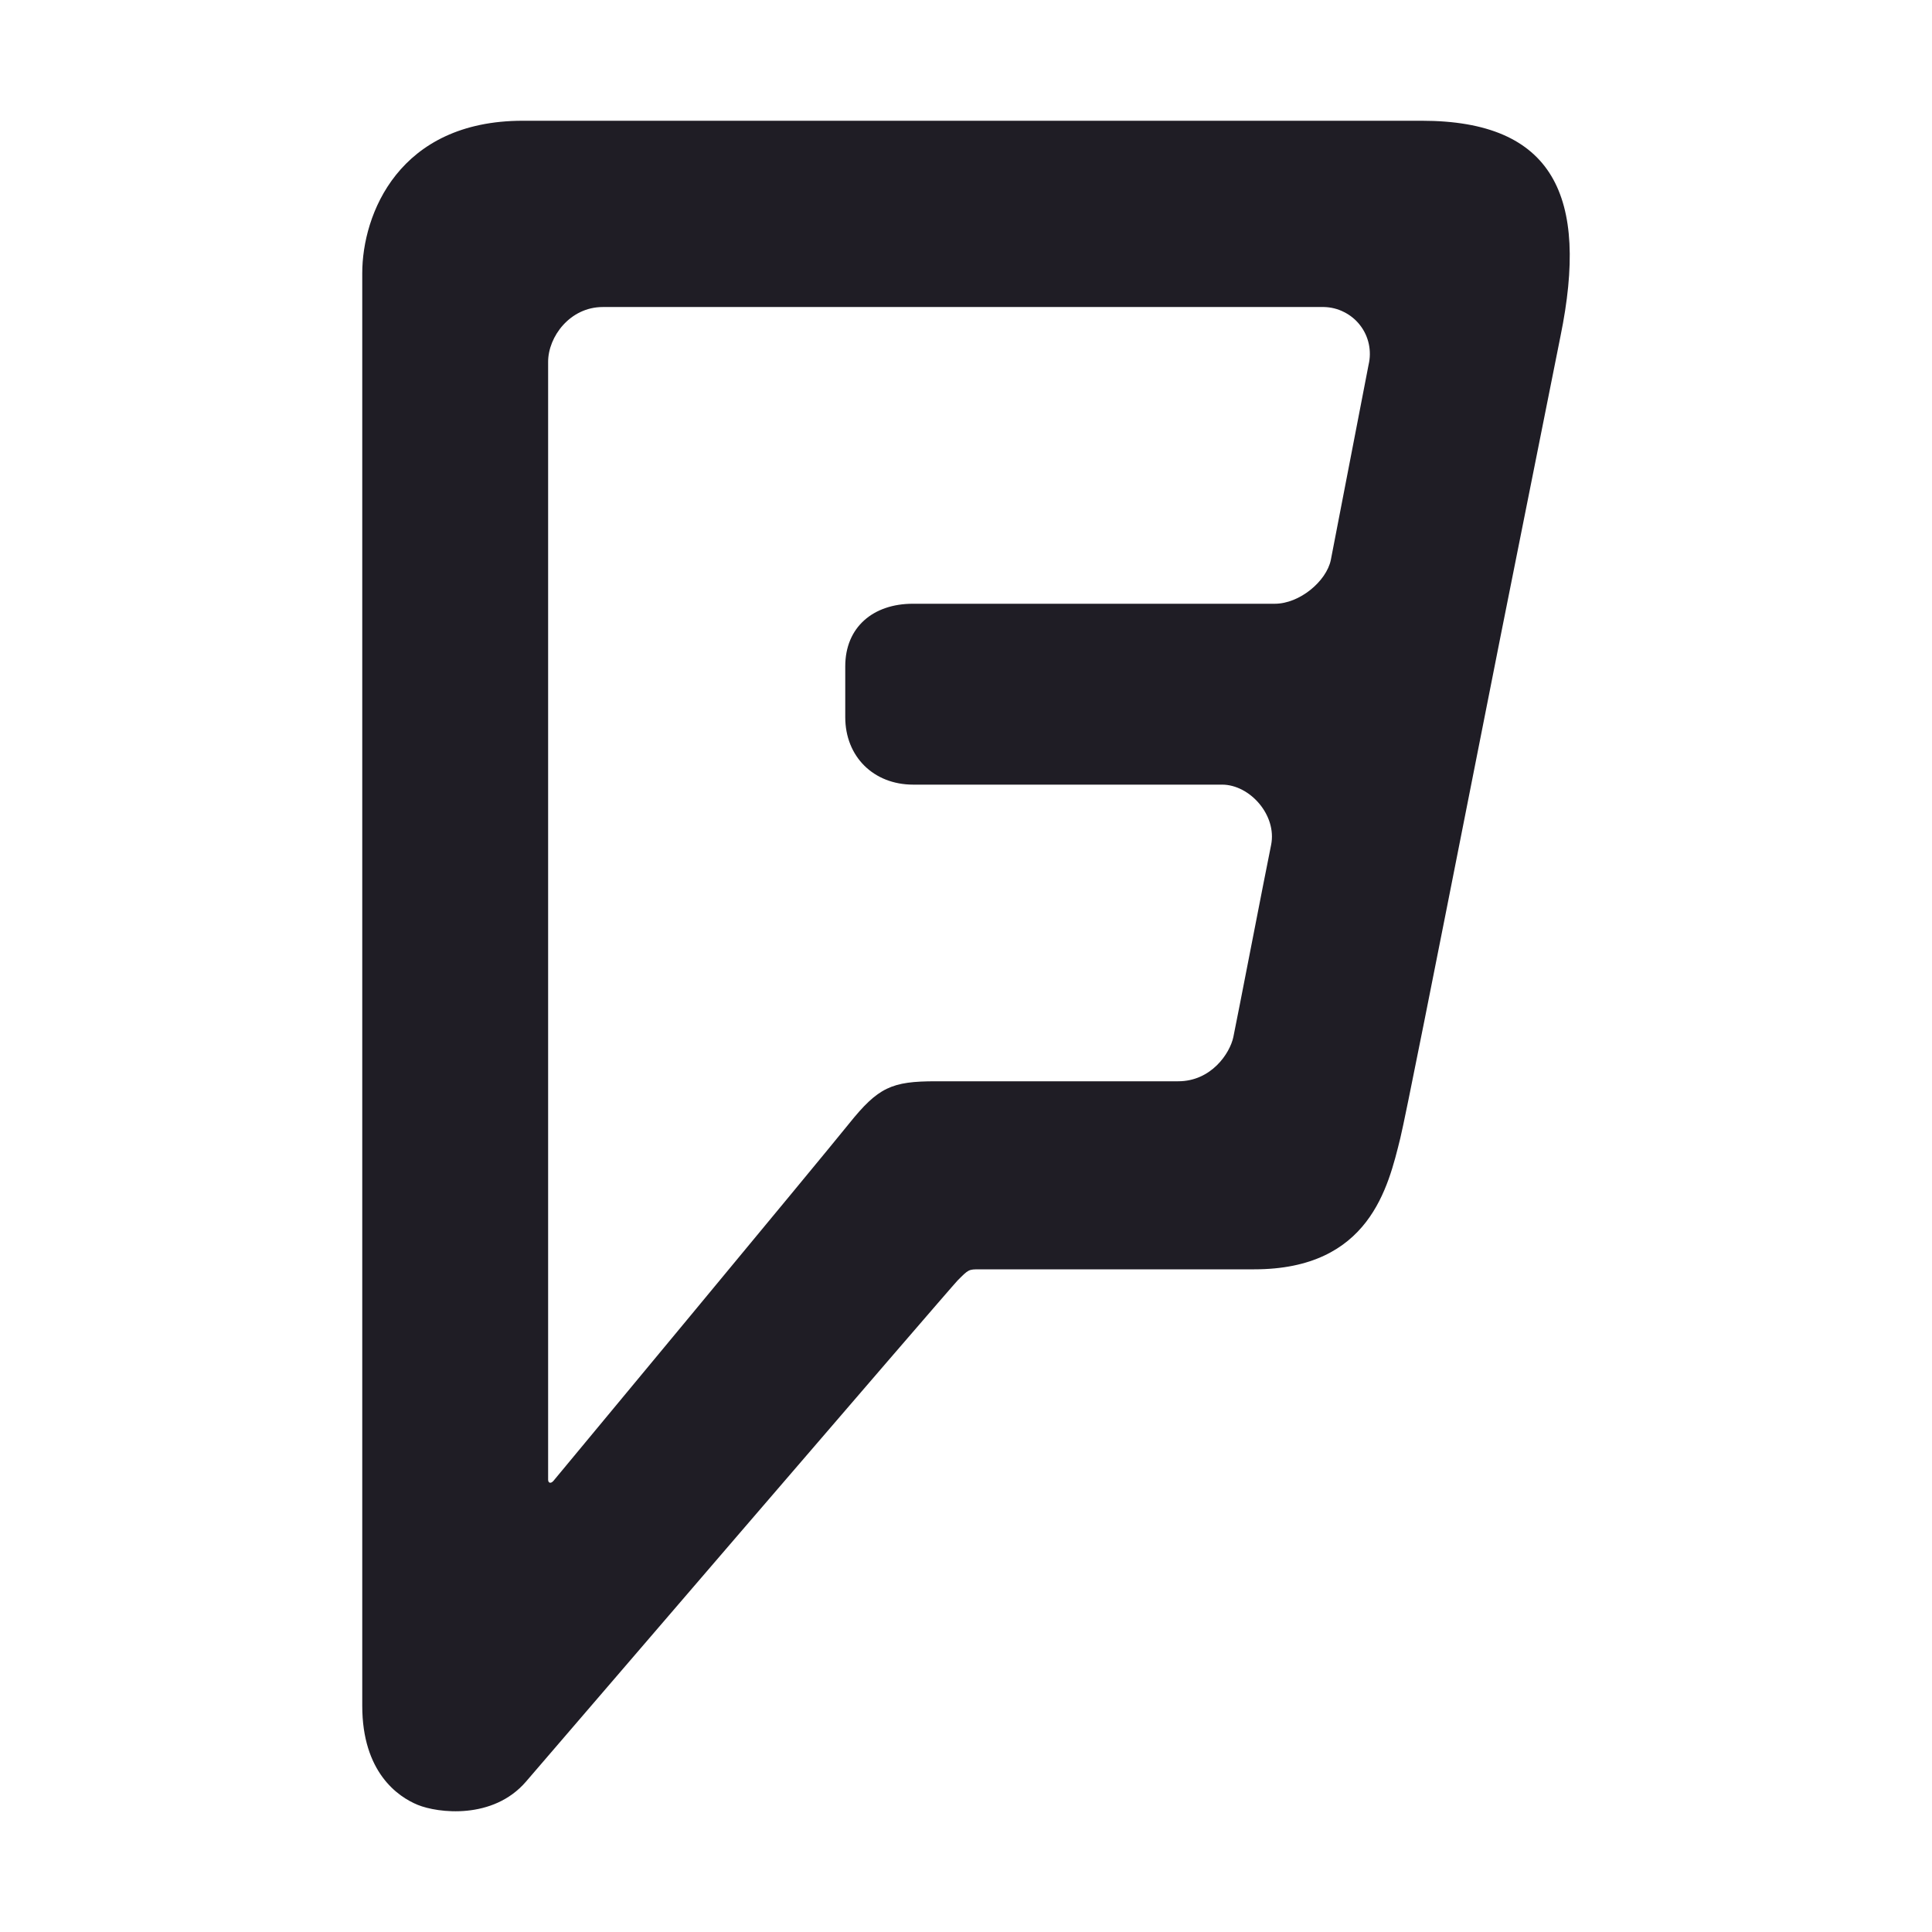 <svg width="24" height="24" viewBox="0 0 24 24" fill="none" xmlns="http://www.w3.org/2000/svg">
    <path d="M17.661 1.5H6.494C4.953 1.5 4.5 2.663 4.5 3.394V21.19C4.5 22.014 4.942 22.32 5.19 22.421C5.438 22.522 6.123 22.609 6.534 22.132C6.534 22.132 11.806 15.997 11.896 15.906C12.033 15.768 12.033 15.768 12.17 15.768H15.581C17.015 15.768 17.245 14.743 17.395 14.139C17.519 13.634 18.917 6.452 19.385 4.176C19.741 2.438 19.3 1.5 17.661 1.5ZM17.395 14.139C17.519 13.634 18.917 6.452 19.385 4.176L17.395 14.139ZM17.001 4.531L16.532 6.956C16.477 7.221 16.144 7.5 15.836 7.5H11.339C10.85 7.5 10.5 7.788 10.5 8.278V8.909C10.5 9.399 10.852 9.747 11.344 9.747H15.181C15.526 9.747 15.865 10.127 15.79 10.497C15.714 10.867 15.364 12.68 15.321 12.883C15.278 13.085 15.047 13.432 14.636 13.432H11.625C11.077 13.432 10.911 13.504 10.544 13.962C10.177 14.419 6.875 18.396 6.875 18.396C6.842 18.434 6.809 18.423 6.809 18.381V4.495C6.809 4.182 7.081 3.814 7.488 3.814H16.448C16.534 3.816 16.62 3.837 16.697 3.877C16.775 3.916 16.843 3.972 16.896 4.041C16.949 4.109 16.986 4.189 17.004 4.274C17.022 4.359 17.021 4.447 17.001 4.531V4.531Z"
          fill="#1F1D25"/>
</svg>
